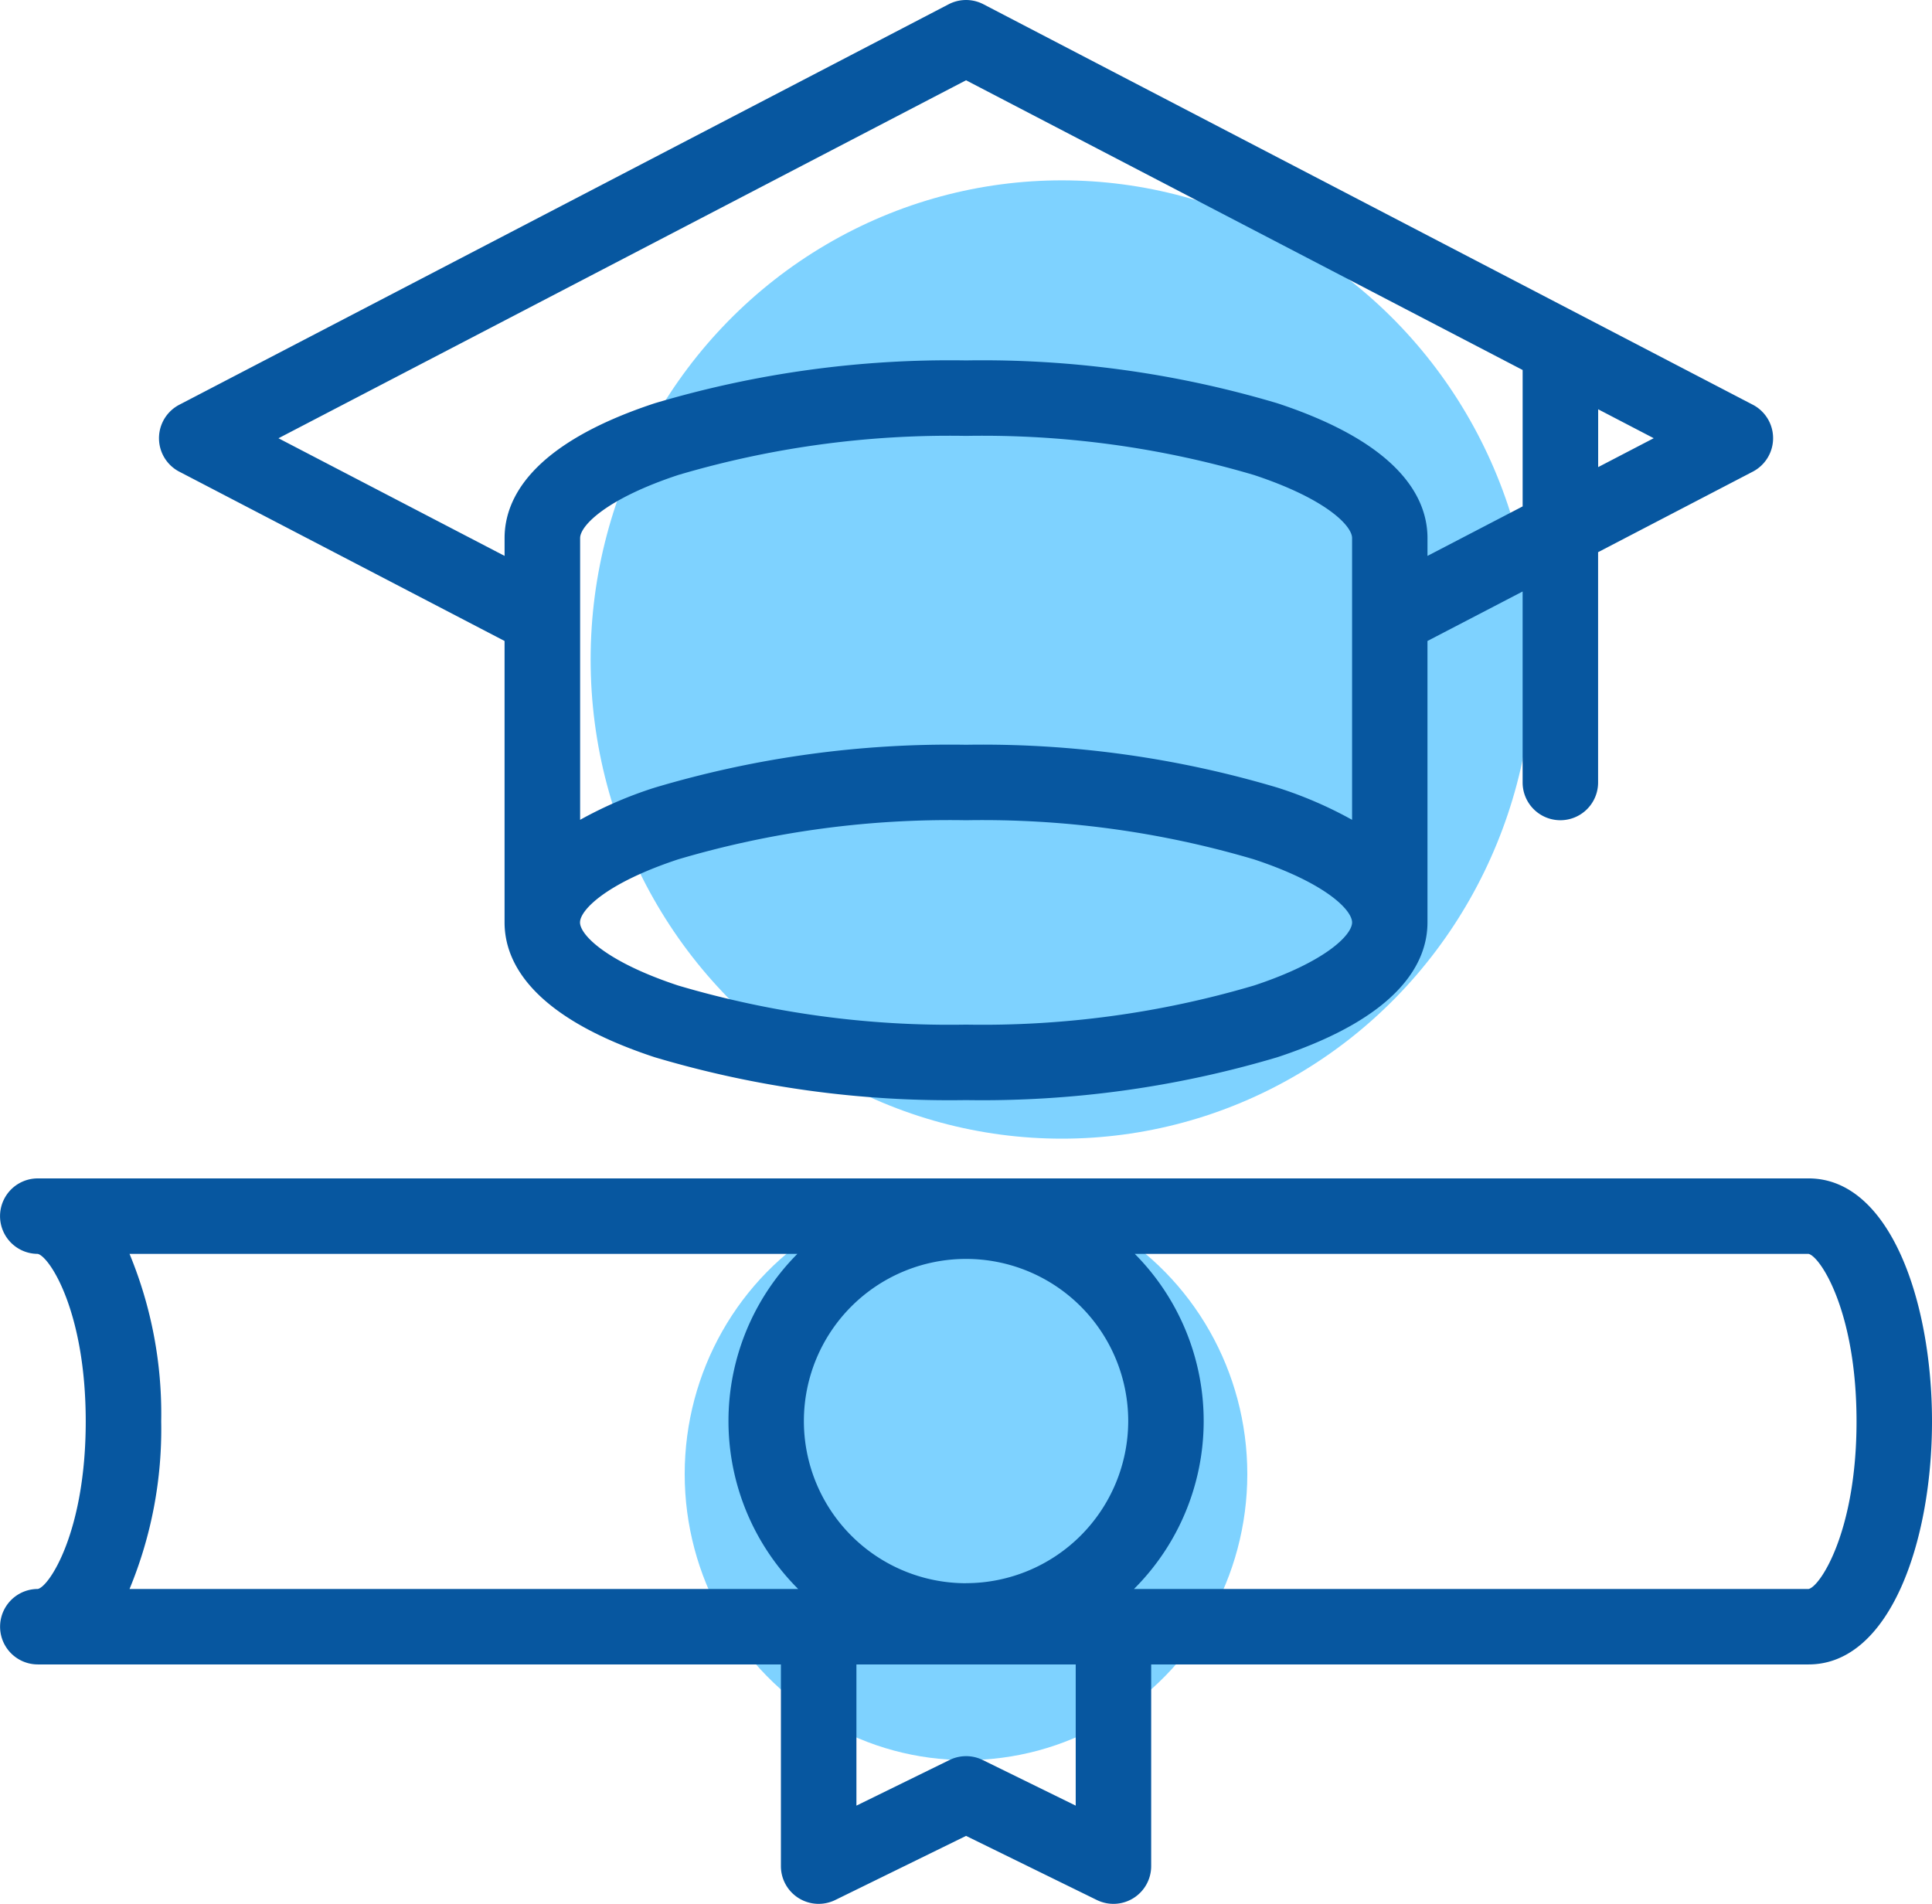 <svg xmlns="http://www.w3.org/2000/svg" width="111.666" height="110.051" viewBox="0 0 111.666 110.051">
  <g id="Group_2071" data-name="Group 2071" transform="translate(-2781.536 -4356.708)">
    <ellipse id="Ellipse_232" data-name="Ellipse 232" cx="16.259" cy="16.534" rx="16.259" ry="16.534" transform="translate(2821.11 4425.38)" fill="#7ed2ff"/>
    <ellipse id="Ellipse_231" data-name="Ellipse 231" cx="27.235" cy="27.697" rx="27.235" ry="27.697" transform="translate(2815.673 4367.133)" fill="#7ed2ff"/>
    <g id="diploma" transform="translate(2781.536 4356.708)">
      <path id="Path_2693" data-name="Path 2693" d="M43.308,30.968l18.8,9.787V57.024c0,2.248,1.5,5.424,8.671,7.79a59.674,59.674,0,0,0,18,2.479,59.674,59.674,0,0,0,18-2.479c7.167-2.367,8.671-5.543,8.671-7.79,0-.015,0-.03,0-.044V40.755l5.5-2.861V48.935a2.181,2.181,0,1,0,4.362,0V35.622l8.941-4.655a2.181,2.181,0,0,0,0-3.869L89.788,3.951a2.181,2.181,0,0,0-2.014,0L43.308,27.1a2.181,2.181,0,0,0,0,3.869Zm67.785,20.125a23.5,23.5,0,0,0-4.309-1.86,59.675,59.675,0,0,0-18-2.479,59.672,59.672,0,0,0-18,2.479,23.49,23.49,0,0,0-4.309,1.86V34.806c0-.713,1.512-2.273,5.677-3.648A55.272,55.272,0,0,1,88.781,28.9a55.279,55.279,0,0,1,16.635,2.259c4.165,1.375,5.677,2.935,5.677,3.648V51.093Zm-5.677,9.579a55.273,55.273,0,0,1-16.635,2.259,55.279,55.279,0,0,1-16.635-2.259c-4.165-1.375-5.677-2.935-5.677-3.648s1.512-2.273,5.677-3.648a55.272,55.272,0,0,1,16.635-2.259,55.279,55.279,0,0,1,16.635,2.259c4.14,1.367,5.659,2.917,5.677,3.636v.02c-.01.716-1.526,2.27-5.677,3.641Zm19.9-29.967V27.362l3.211,1.672ZM88.781,8.344l32.17,16.747v7.885l-5.5,2.861V34.806c0-2.248-1.5-5.424-8.671-7.79a59.675,59.675,0,0,0-18-2.479,59.672,59.672,0,0,0-18,2.479c-7.167,2.367-8.671,5.543-8.671,7.79v1.031l-13.069-6.8Z" transform="translate(-32.945 -3.704)" fill="#0757a0"/>
      <path id="Path_2694" data-name="Path 2694" d="M104.536,316.038H2.186a2.181,2.181,0,0,0-.177,4.355q.084.007.171.007c.674.146,2.775,3.316,2.775,9.685s-2.109,9.552-2.769,9.685a2.181,2.181,0,1,0,0,4.362H45.135v11.659a2.181,2.181,0,0,0,3.141,1.958l7.56-3.706,7.559,3.706a2.181,2.181,0,0,0,3.141-1.958V344.132h38c4.681,0,7.13-7.067,7.13-14.047S109.217,316.038,104.536,316.038Zm-48.7,23.4a9.373,9.373,0,1,1,9.373-9.373A9.384,9.384,0,0,1,55.836,339.435ZM7.487,320.4h38.6a13.713,13.713,0,0,0,.046,19.371H7.487a24.181,24.181,0,0,0,1.83-9.685,24.18,24.18,0,0,0-1.83-9.685Zm54.687,31.894L56.8,349.657a2.181,2.181,0,0,0-1.92,0L49.5,352.294v-8.161H62.174v8.161Zm42.362-12.523H65.542a13.713,13.713,0,0,0,.046-19.371h38.941c.674.146,2.775,3.316,2.775,9.685s-2.109,9.552-2.769,9.685Z" transform="translate(0 -247.922)" fill="#0757a0"/>
    </g>
  </g>
</svg>
